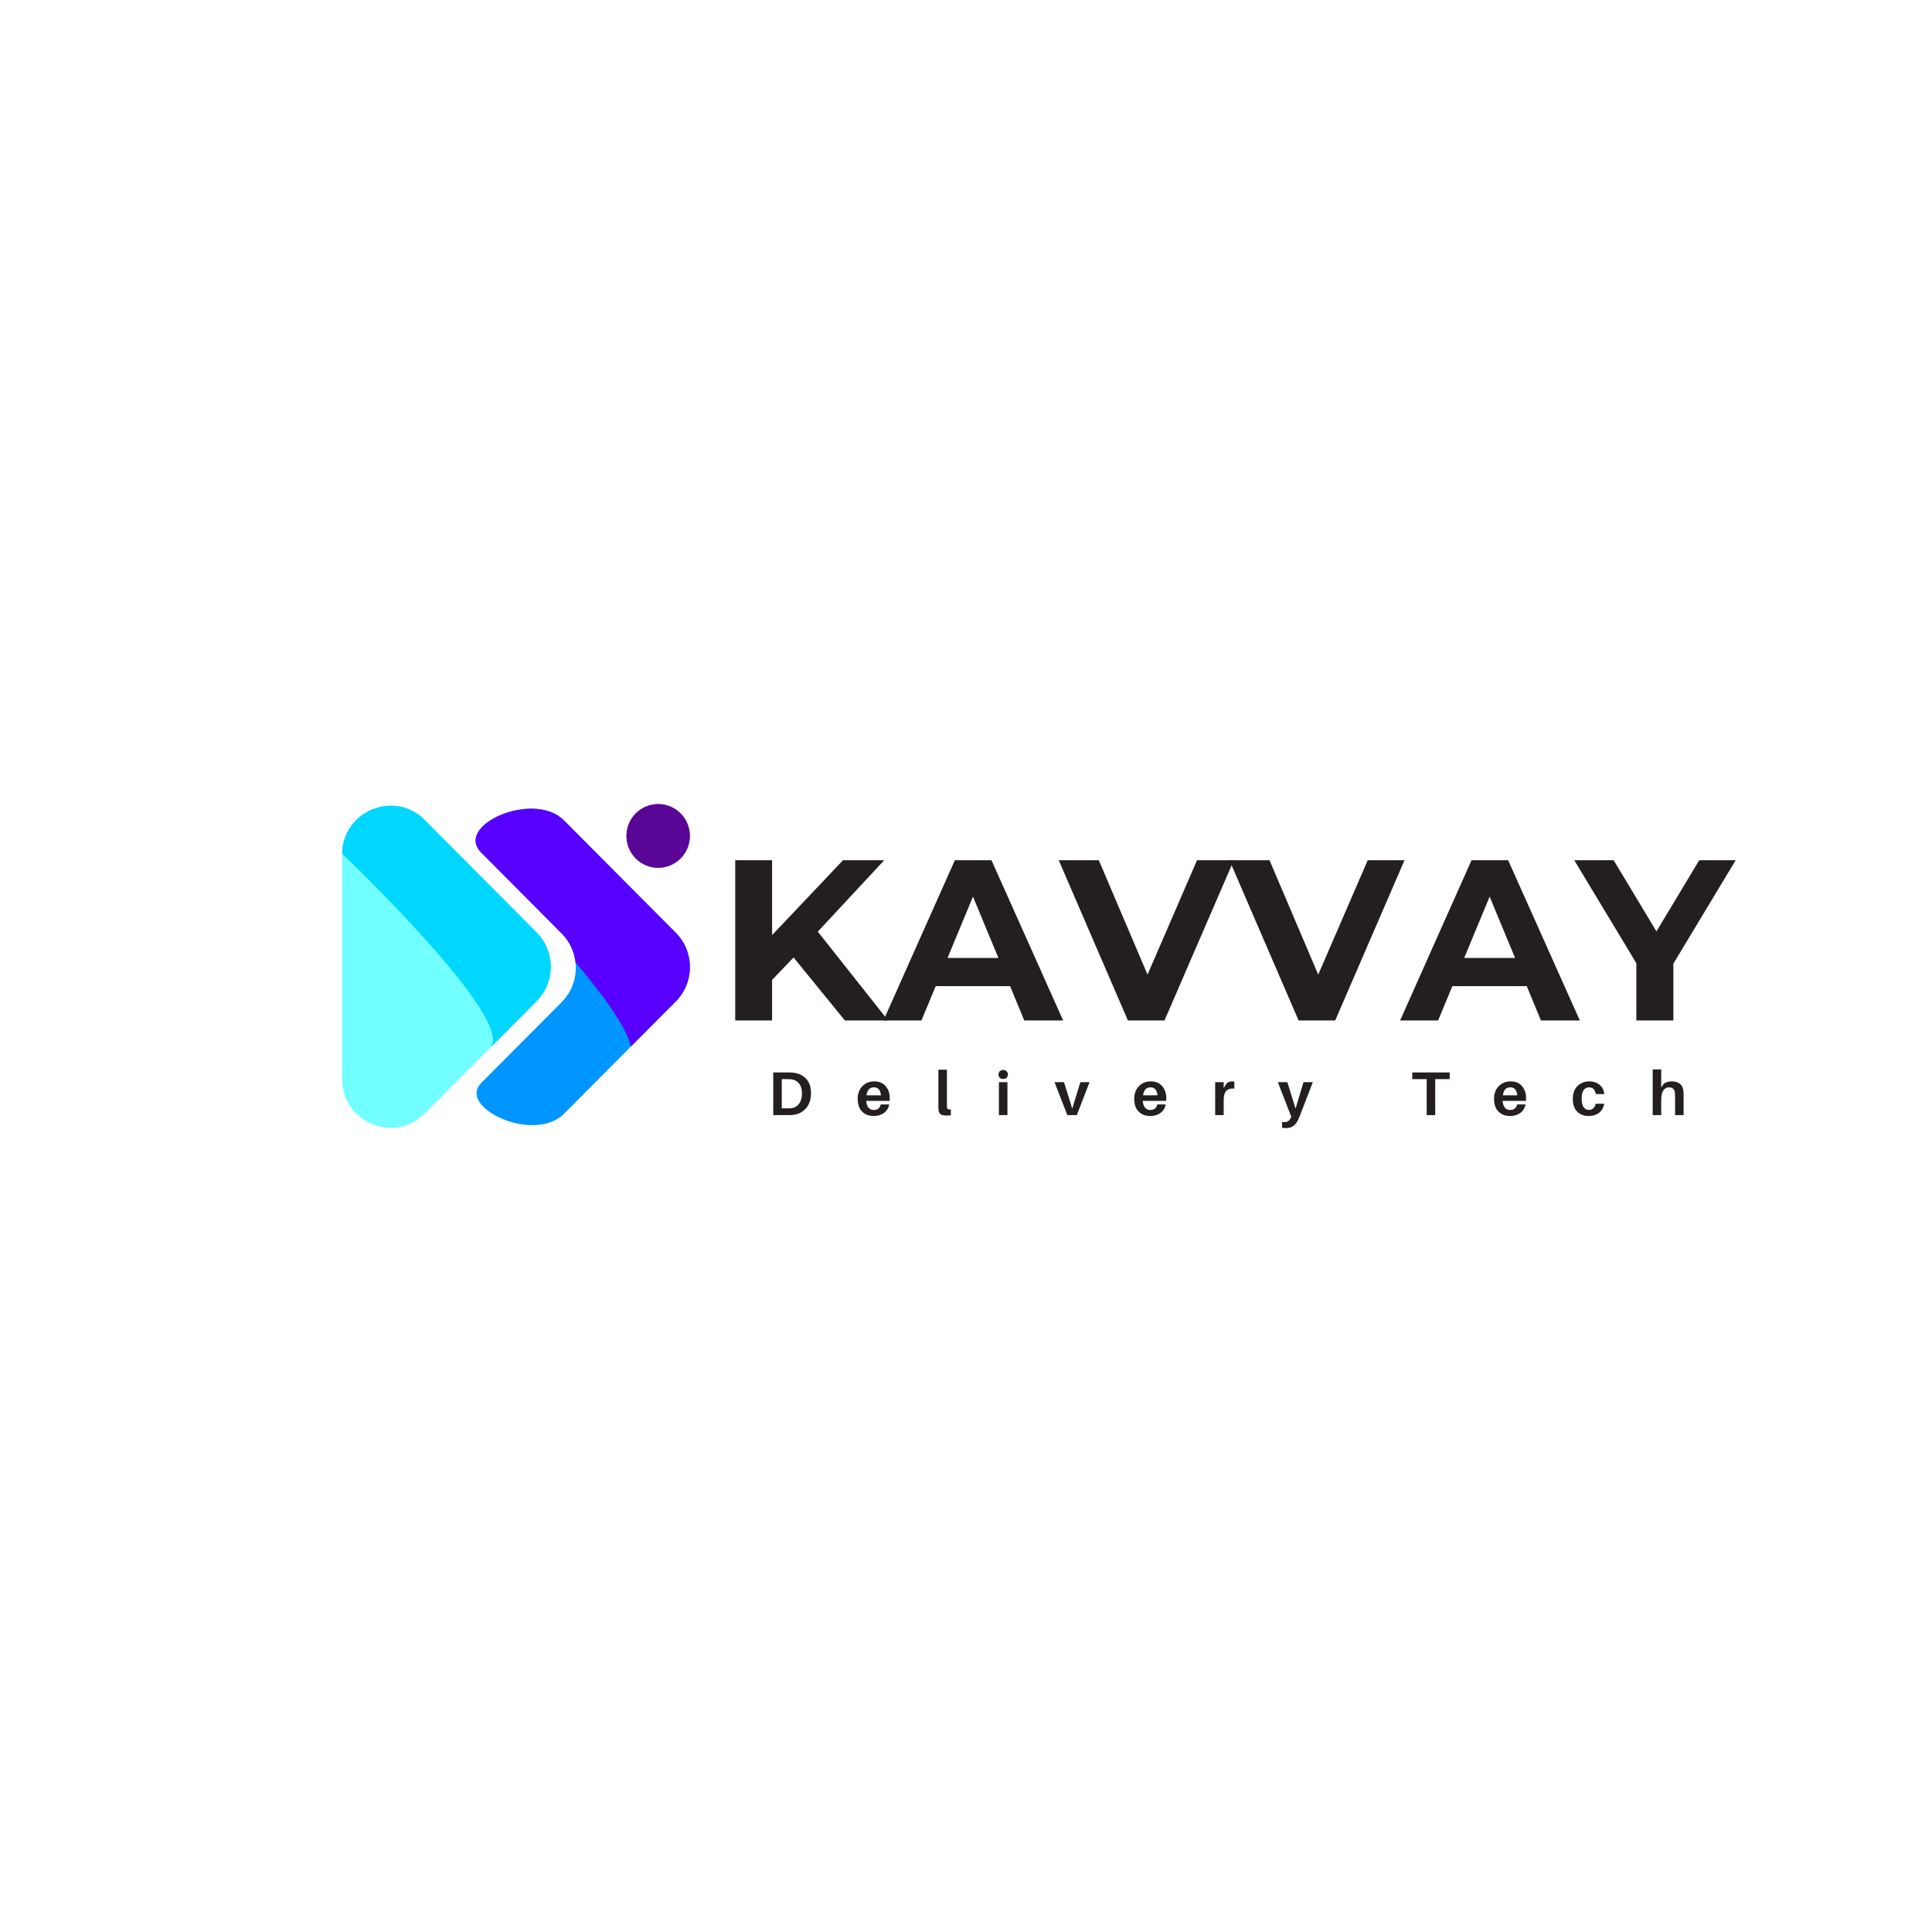 <svg xmlns="http://www.w3.org/2000/svg" xmlns:xlink="http://www.w3.org/1999/xlink" width="500" zoomAndPan="magnify" viewBox="0 0 375 375" height="500" preserveAspectRatio="xMidYMid meet" version="1.0"><defs><g/><clipPath id="32cafe9114"><path d="M 66.395 156.008 L 107 156.008 L 107 219 L 66.395 219 Z M 66.395 156.008 " clip-rule="nonzero"/></clipPath><clipPath id="4de7a00067"><path d="M 66.395 156.008 L 107 156.008 L 107 204 L 66.395 204 Z M 66.395 156.008 " clip-rule="nonzero"/></clipPath><clipPath id="f7f21b07c9"><path d="M 121 156.008 L 133.895 156.008 L 133.895 169 L 121 169 Z M 121 156.008 " clip-rule="nonzero"/></clipPath><clipPath id="80312d006c"><path d="M 92 156.008 L 133.895 156.008 L 133.895 219 L 92 219 Z M 92 156.008 " clip-rule="nonzero"/></clipPath><clipPath id="3beab9217c"><path d="M 92 156.008 L 133.895 156.008 L 133.895 204 L 92 204 Z M 92 156.008 " clip-rule="nonzero"/></clipPath></defs><rect x="-37.5" width="450" fill="#ffffff" y="-37.5" height="450" fill-opacity="1"/><rect x="-37.5" width="450" fill="#ffffff" y="-37.5" height="450" fill-opacity="1"/><rect x="-37.5" width="450" fill="#ffffff" y="-37.5" height="450" fill-opacity="1"/><g clip-path="url(#32cafe9114)"><path fill="#72ffff" d="M 82.449 159.164 L 104.145 180.961 C 104.582 181.398 104.973 181.875 105.316 182.391 C 105.66 182.906 105.949 183.453 106.184 184.023 C 106.422 184.598 106.602 185.188 106.719 185.797 C 106.84 186.406 106.902 187.02 106.902 187.641 C 106.902 188.262 106.84 188.875 106.719 189.484 C 106.602 190.094 106.422 190.684 106.184 191.258 C 105.949 191.828 105.66 192.375 105.316 192.891 C 104.973 193.406 104.582 193.883 104.145 194.32 L 82.449 216.117 C 76.523 222.07 66.391 217.852 66.395 209.43 L 66.395 165.84 C 66.391 157.43 76.523 153.211 82.449 159.164 Z M 82.449 159.164 " fill-opacity="1" fill-rule="nonzero"/></g><g clip-path="url(#4de7a00067)"><path fill="#00d7ff" d="M 82.449 159.164 C 76.559 153.246 66.539 157.383 66.398 165.699 C 66.398 165.699 100.539 198.148 95.109 203.438 L 104.164 194.34 C 104.602 193.902 104.992 193.426 105.336 192.91 C 105.68 192.395 105.969 191.848 106.203 191.277 C 106.441 190.703 106.617 190.113 106.738 189.504 C 106.859 188.895 106.922 188.281 106.922 187.66 C 106.922 187.039 106.859 186.426 106.738 185.816 C 106.617 185.207 106.441 184.617 106.203 184.043 C 105.969 183.469 105.68 182.926 105.336 182.41 C 104.992 181.895 104.602 181.418 104.164 180.977 Z M 82.449 159.164 " fill-opacity="1" fill-rule="nonzero"/></g><g clip-path="url(#f7f21b07c9)"><path fill="#590696" d="M 133.895 162.254 C 133.895 162.66 133.855 163.062 133.777 163.457 C 133.699 163.855 133.582 164.242 133.426 164.617 C 133.273 164.992 133.082 165.348 132.859 165.684 C 132.633 166.023 132.379 166.336 132.094 166.621 C 131.809 166.906 131.496 167.164 131.164 167.391 C 130.828 167.613 130.473 167.805 130.098 167.961 C 129.727 168.113 129.344 168.23 128.945 168.312 C 128.551 168.391 128.152 168.43 127.746 168.43 C 127.344 168.43 126.945 168.391 126.547 168.312 C 126.152 168.23 125.766 168.113 125.395 167.961 C 125.023 167.805 124.668 167.613 124.332 167.391 C 123.996 167.164 123.688 166.906 123.398 166.621 C 123.113 166.336 122.859 166.023 122.637 165.684 C 122.41 165.348 122.223 164.992 122.066 164.617 C 121.914 164.242 121.797 163.855 121.719 163.457 C 121.641 163.062 121.602 162.66 121.602 162.254 C 121.602 161.848 121.641 161.445 121.719 161.051 C 121.797 160.652 121.914 160.266 122.066 159.891 C 122.223 159.516 122.41 159.16 122.637 158.824 C 122.859 158.484 123.113 158.176 123.398 157.887 C 123.688 157.602 123.996 157.344 124.332 157.121 C 124.668 156.895 125.023 156.703 125.395 156.551 C 125.766 156.395 126.152 156.277 126.547 156.199 C 126.945 156.117 127.344 156.078 127.746 156.078 C 128.152 156.078 128.551 156.117 128.945 156.199 C 129.344 156.277 129.727 156.395 130.098 156.551 C 130.473 156.703 130.828 156.895 131.164 157.121 C 131.496 157.344 131.809 157.602 132.094 157.887 C 132.379 158.176 132.633 158.484 132.859 158.824 C 133.082 159.16 133.273 159.516 133.426 159.891 C 133.582 160.266 133.699 160.652 133.777 161.051 C 133.855 161.445 133.895 161.848 133.895 162.254 Z M 133.895 162.254 " fill-opacity="1" fill-rule="nonzero"/><path fill="#590696" d="M 133.895 162.254 C 133.895 162.66 133.855 163.062 133.777 163.457 C 133.699 163.855 133.582 164.242 133.426 164.617 C 133.273 164.992 133.082 165.348 132.859 165.684 C 132.633 166.023 132.379 166.336 132.094 166.621 C 131.809 166.906 131.496 167.164 131.164 167.391 C 130.828 167.613 130.473 167.805 130.098 167.961 C 129.727 168.113 129.344 168.23 128.945 168.312 C 128.551 168.391 128.152 168.43 127.746 168.43 C 127.344 168.43 126.945 168.391 126.547 168.312 C 126.152 168.23 125.766 168.113 125.395 167.961 C 125.023 167.805 124.668 167.613 124.332 167.391 C 123.996 167.164 123.688 166.906 123.398 166.621 C 123.113 166.336 122.859 166.023 122.637 165.684 C 122.41 165.348 122.223 164.992 122.066 164.617 C 121.914 164.242 121.797 163.855 121.719 163.457 C 121.641 163.062 121.602 162.66 121.602 162.254 C 121.602 161.848 121.641 161.445 121.719 161.051 C 121.797 160.652 121.914 160.266 122.066 159.891 C 122.223 159.516 122.41 159.16 122.637 158.824 C 122.859 158.484 123.113 158.176 123.398 157.887 C 123.688 157.602 123.996 157.344 124.332 157.121 C 124.668 156.895 125.023 156.703 125.395 156.551 C 125.766 156.395 126.152 156.277 126.547 156.199 C 126.945 156.117 127.344 156.078 127.746 156.078 C 128.152 156.078 128.551 156.117 128.945 156.199 C 129.344 156.277 129.727 156.395 130.098 156.551 C 130.473 156.703 130.828 156.895 131.164 157.121 C 131.496 157.344 131.809 157.602 132.094 157.887 C 132.379 158.176 132.633 158.484 132.859 158.824 C 133.082 159.16 133.273 159.516 133.426 159.891 C 133.582 160.266 133.699 160.652 133.777 161.051 C 133.855 161.445 133.895 161.848 133.895 162.254 Z M 133.895 162.254 " fill-opacity="1" fill-rule="nonzero"/></g><g clip-path="url(#80312d006c)"><path fill="#0096ff" d="M 131.137 181.012 L 109.441 159.219 C 103.617 153.363 88.09 160.152 93.402 165.488 L 109.008 181.168 C 109.441 181.605 109.832 182.082 110.176 182.598 C 110.52 183.113 110.809 183.656 111.047 184.23 C 111.281 184.805 111.461 185.395 111.582 186.004 C 111.703 186.613 111.762 187.227 111.762 187.848 C 111.762 188.465 111.703 189.082 111.582 189.688 C 111.461 190.297 111.281 190.887 111.047 191.461 C 110.809 192.035 110.52 192.578 110.176 193.094 C 109.832 193.609 109.441 194.086 109.008 194.523 L 93.414 210.195 C 88.66 214.965 103.672 222 109.441 216.207 L 131.137 194.414 C 131.574 193.977 131.969 193.496 132.312 192.98 C 132.66 192.461 132.953 191.918 133.188 191.34 C 133.426 190.766 133.605 190.176 133.73 189.562 C 133.852 188.953 133.91 188.336 133.91 187.715 C 133.91 187.09 133.852 186.473 133.73 185.863 C 133.605 185.254 133.426 184.66 133.188 184.086 C 132.953 183.508 132.66 182.965 132.312 182.445 C 131.969 181.93 131.574 181.453 131.137 181.012 Z M 131.137 181.012 " fill-opacity="1" fill-rule="nonzero"/></g><g clip-path="url(#3beab9217c)"><path fill="#5800ff" d="M 131.137 181.012 L 109.441 159.219 C 103.617 153.363 88.09 160.152 93.402 165.488 L 109.008 181.168 C 109.758 181.922 110.367 182.781 110.828 183.746 C 111.289 184.711 111.578 185.723 111.695 186.785 C 117.074 193.125 121.543 199.281 122.473 203.117 L 131.152 194.398 C 131.59 193.961 131.98 193.48 132.324 192.965 C 132.668 192.449 132.957 191.902 133.195 191.328 C 133.434 190.754 133.609 190.16 133.73 189.551 C 133.852 188.941 133.91 188.324 133.91 187.703 C 133.91 187.082 133.848 186.465 133.727 185.855 C 133.605 185.246 133.426 184.652 133.188 184.078 C 132.949 183.504 132.656 182.961 132.312 182.445 C 131.969 181.93 131.574 181.449 131.137 181.012 Z M 131.137 181.012 " fill-opacity="1" fill-rule="nonzero"/></g><g fill="#231f20" fill-opacity="1"><g transform="translate(139.017, 198.065)"><g><path d="M 15.016 -12.219 L 10.844 -7.859 L 10.844 0 L 3.688 0 L 3.688 -31.094 L 10.844 -31.094 L 10.844 -16.562 L 24.609 -31.094 L 32.609 -31.094 L 19.719 -17.234 L 33.359 0 L 24.969 0 Z M 15.016 -12.219 "/></g></g></g><g fill="#231f20" fill-opacity="1"><g transform="translate(171.884, 198.065)"><g><path d="M 24.172 -6.656 L 9.734 -6.656 L 6.969 0 L -0.406 0 L 13.453 -31.094 L 20.562 -31.094 L 34.469 0 L 26.922 0 Z M 21.906 -12.125 L 16.969 -24.031 L 12.031 -12.125 Z M 21.906 -12.125 "/></g></g></g><g fill="#231f20" fill-opacity="1"><g transform="translate(205.905, 198.065)"><g><path d="M 33.578 -31.094 L 20.125 0 L 13.016 0 L -0.406 -31.094 L 7.375 -31.094 L 16.828 -8.891 L 26.438 -31.094 Z M 33.578 -31.094 "/></g></g></g><g fill="#231f20" fill-opacity="1"><g transform="translate(239.038, 198.065)"><g><path d="M 33.578 -31.094 L 20.125 0 L 13.016 0 L -0.406 -31.094 L 7.375 -31.094 L 16.828 -8.891 L 26.438 -31.094 Z M 33.578 -31.094 "/></g></g></g><g fill="#231f20" fill-opacity="1"><g transform="translate(272.17, 198.065)"><g><path d="M 24.172 -6.656 L 9.734 -6.656 L 6.969 0 L -0.406 0 L 13.453 -31.094 L 20.562 -31.094 L 34.469 0 L 26.922 0 Z M 21.906 -12.125 L 16.969 -24.031 L 12.031 -12.125 Z M 21.906 -12.125 "/></g></g></g><g fill="#231f20" fill-opacity="1"><g transform="translate(306.191, 198.065)"><g><path d="M 18.609 -11.016 L 18.609 0 L 11.422 0 L 11.422 -11.109 L -0.625 -31.094 L 7.016 -31.094 L 15.328 -17.281 L 23.625 -31.094 L 30.703 -31.094 Z M 18.609 -11.016 "/></g></g></g><g fill="#231f20" fill-opacity="1"><g transform="translate(149.024, 216.443)"><g><path d="M 4.984 -8.234 C 6.004 -8.109 6.828 -7.711 7.453 -7.047 C 8.078 -6.391 8.391 -5.457 8.391 -4.25 C 8.391 -3.031 8.066 -2.055 7.422 -1.328 C 6.785 -0.598 5.961 -0.172 4.953 -0.047 C 4.672 -0.016 4.32 0 3.906 0 L 1.062 0 L 1.062 -8.281 L 3.922 -8.281 C 4.348 -8.281 4.703 -8.266 4.984 -8.234 Z M 4.578 -1.344 C 5.211 -1.426 5.711 -1.719 6.078 -2.219 C 6.453 -2.719 6.641 -3.383 6.641 -4.219 C 6.641 -5.02 6.457 -5.648 6.094 -6.109 C 5.738 -6.578 5.25 -6.852 4.625 -6.938 C 4.375 -6.969 4.078 -6.984 3.734 -6.984 L 2.719 -6.984 L 2.719 -1.312 L 3.703 -1.312 C 4.109 -1.312 4.398 -1.32 4.578 -1.344 Z M 4.578 -1.344 "/></g></g></g><g fill="#231f20" fill-opacity="1"><g transform="translate(166.148, 216.443)"><g><path d="M 6.547 -3.328 C 6.547 -3.086 6.539 -2.898 6.531 -2.766 L 1.984 -2.766 C 2.086 -1.586 2.582 -1 3.469 -1 C 3.832 -1 4.129 -1.094 4.359 -1.281 C 4.598 -1.477 4.742 -1.742 4.797 -2.078 L 6.453 -2.078 C 6.297 -1.348 5.945 -0.789 5.406 -0.406 C 4.863 -0.02 4.207 0.172 3.438 0.172 C 2.508 0.172 1.758 -0.113 1.188 -0.688 C 0.613 -1.258 0.328 -2.086 0.328 -3.172 C 0.328 -4.16 0.625 -4.969 1.219 -5.594 C 1.812 -6.227 2.594 -6.547 3.562 -6.547 C 4.5 -6.547 5.227 -6.238 5.75 -5.625 C 6.281 -5.008 6.547 -4.242 6.547 -3.328 Z M 3.484 -5.391 C 2.66 -5.391 2.18 -4.875 2.047 -3.844 L 4.844 -3.844 C 4.738 -4.875 4.285 -5.391 3.484 -5.391 Z M 3.484 -5.391 "/></g></g></g><g fill="#231f20" fill-opacity="1"><g transform="translate(181.437, 216.443)"><g><path d="M 2.359 -8.812 L 2.359 -2.094 C 2.359 -1.812 2.363 -1.613 2.375 -1.5 C 2.395 -1.332 2.457 -1.219 2.562 -1.156 C 2.664 -1.102 2.852 -1.086 3.125 -1.109 L 3.125 0.031 C 2.832 0.062 2.488 0.078 2.094 0.078 C 1.219 0.078 0.766 -0.297 0.734 -1.047 C 0.711 -1.234 0.703 -1.566 0.703 -2.047 L 0.703 -8.812 Z M 2.359 -8.812 "/></g></g></g><g fill="#231f20" fill-opacity="1"><g transform="translate(193.137, 216.443)"><g><path d="M 0.922 -8.516 C 1.086 -8.68 1.305 -8.766 1.578 -8.766 C 1.848 -8.766 2.066 -8.68 2.234 -8.516 C 2.41 -8.348 2.5 -8.141 2.5 -7.891 C 2.5 -7.617 2.41 -7.406 2.234 -7.25 C 2.066 -7.094 1.848 -7.016 1.578 -7.016 C 1.305 -7.016 1.086 -7.094 0.922 -7.25 C 0.754 -7.406 0.672 -7.617 0.672 -7.891 C 0.672 -8.141 0.754 -8.348 0.922 -8.516 Z M 2.406 0 L 0.75 0 L 0.75 -6.391 L 2.406 -6.391 Z M 2.406 0 "/></g></g></g><g fill="#231f20" fill-opacity="1"><g transform="translate(204.681, 216.443)"><g><path d="M 6.797 -6.391 L 4.328 0 L 2.484 0 L 0 -6.391 L 1.844 -6.391 L 3.438 -1.25 L 5.016 -6.391 Z M 6.797 -6.391 "/></g></g></g><g fill="#231f20" fill-opacity="1"><g transform="translate(219.825, 216.443)"><g><path d="M 6.547 -3.328 C 6.547 -3.086 6.539 -2.898 6.531 -2.766 L 1.984 -2.766 C 2.086 -1.586 2.582 -1 3.469 -1 C 3.832 -1 4.129 -1.094 4.359 -1.281 C 4.598 -1.477 4.742 -1.742 4.797 -2.078 L 6.453 -2.078 C 6.297 -1.348 5.945 -0.789 5.406 -0.406 C 4.863 -0.02 4.207 0.172 3.438 0.172 C 2.508 0.172 1.758 -0.113 1.188 -0.688 C 0.613 -1.258 0.328 -2.086 0.328 -3.172 C 0.328 -4.16 0.625 -4.969 1.219 -5.594 C 1.812 -6.227 2.594 -6.547 3.562 -6.547 C 4.5 -6.547 5.227 -6.238 5.75 -5.625 C 6.281 -5.008 6.547 -4.242 6.547 -3.328 Z M 3.484 -5.391 C 2.66 -5.391 2.18 -4.875 2.047 -3.844 L 4.844 -3.844 C 4.738 -4.875 4.285 -5.391 3.484 -5.391 Z M 3.484 -5.391 "/></g></g></g><g fill="#231f20" fill-opacity="1"><g transform="translate(235.113, 216.443)"><g><path d="M 4.016 -6.547 C 4.191 -6.547 4.344 -6.523 4.469 -6.484 L 4.469 -5.156 C 3.77 -5.207 3.25 -5.055 2.906 -4.703 C 2.57 -4.359 2.406 -3.766 2.406 -2.922 L 2.406 0 L 0.75 0 L 0.75 -6.391 L 2.406 -6.391 L 2.406 -5.219 L 2.922 -6.109 C 3.234 -6.398 3.598 -6.547 4.016 -6.547 Z M 4.016 -6.547 "/></g></g></g><g fill="#231f20" fill-opacity="1"><g transform="translate(248.025, 216.443)"><g><path d="M 6.797 -6.391 L 4.234 0.234 C 3.898 1.098 3.535 1.691 3.141 2.016 C 2.754 2.348 2.234 2.516 1.578 2.516 C 1.297 2.516 1.047 2.5 0.828 2.469 L 0.828 1.328 C 0.941 1.348 1.102 1.359 1.312 1.359 C 1.883 1.359 2.285 1.07 2.516 0.5 L 2.609 0.297 L 0 -6.391 L 1.844 -6.391 L 3.438 -1.266 L 4.984 -6.391 Z M 6.797 -6.391 "/></g></g></g><g fill="#231f20" fill-opacity="1"><g transform="translate(263.157, 216.443)"><g/></g></g><g fill="#231f20" fill-opacity="1"><g transform="translate(273.837, 216.443)"><g><path d="M 7.547 -6.984 L 4.734 -6.984 L 4.734 0 L 3.078 0 L 3.078 -6.984 L 0.281 -6.984 L 0.281 -8.281 L 7.547 -8.281 Z M 7.547 -6.984 "/></g></g></g><g fill="#231f20" fill-opacity="1"><g transform="translate(289.665, 216.443)"><g><path d="M 6.547 -3.328 C 6.547 -3.086 6.539 -2.898 6.531 -2.766 L 1.984 -2.766 C 2.086 -1.586 2.582 -1 3.469 -1 C 3.832 -1 4.129 -1.094 4.359 -1.281 C 4.598 -1.477 4.742 -1.742 4.797 -2.078 L 6.453 -2.078 C 6.297 -1.348 5.945 -0.789 5.406 -0.406 C 4.863 -0.02 4.207 0.172 3.438 0.172 C 2.508 0.172 1.758 -0.113 1.188 -0.688 C 0.613 -1.258 0.328 -2.086 0.328 -3.172 C 0.328 -4.16 0.625 -4.969 1.219 -5.594 C 1.812 -6.227 2.594 -6.547 3.562 -6.547 C 4.5 -6.547 5.227 -6.238 5.75 -5.625 C 6.281 -5.008 6.547 -4.242 6.547 -3.328 Z M 3.484 -5.391 C 2.66 -5.391 2.18 -4.875 2.047 -3.844 L 4.844 -3.844 C 4.738 -4.875 4.285 -5.391 3.484 -5.391 Z M 3.484 -5.391 "/></g></g></g><g fill="#231f20" fill-opacity="1"><g transform="translate(304.953, 216.443)"><g><path d="M 3.516 -6.547 C 4.359 -6.547 5.039 -6.316 5.562 -5.859 C 6.082 -5.398 6.375 -4.805 6.438 -4.078 L 4.797 -4.078 C 4.648 -4.953 4.211 -5.391 3.484 -5.391 C 3.035 -5.391 2.68 -5.207 2.422 -4.844 C 2.172 -4.488 2.047 -3.957 2.047 -3.25 C 2.047 -2.488 2.172 -1.922 2.422 -1.547 C 2.68 -1.18 3.031 -1 3.469 -1 C 3.789 -1 4.066 -1.102 4.297 -1.312 C 4.523 -1.52 4.68 -1.816 4.766 -2.203 L 6.422 -2.203 C 6.285 -1.441 5.945 -0.852 5.406 -0.438 C 4.863 -0.031 4.188 0.172 3.375 0.172 C 2.469 0.172 1.734 -0.113 1.172 -0.688 C 0.609 -1.258 0.328 -2.078 0.328 -3.141 C 0.328 -4.203 0.629 -5.035 1.234 -5.641 C 1.836 -6.242 2.598 -6.547 3.516 -6.547 Z M 3.516 -6.547 "/></g></g></g><g fill="#231f20" fill-opacity="1"><g transform="translate(320.037, 216.443)"><g><path d="M 6.703 -4.766 C 6.734 -4.473 6.75 -4.082 6.75 -3.594 L 6.75 0 L 5.094 0 L 5.094 -3.375 C 5.094 -3.75 5.086 -4.047 5.078 -4.266 C 5.016 -5.016 4.609 -5.391 3.859 -5.391 C 3.422 -5.379 3.066 -5.172 2.797 -4.766 C 2.535 -4.367 2.406 -3.754 2.406 -2.922 L 2.406 0 L 0.75 0 L 0.75 -8.875 L 2.406 -8.875 L 2.406 -5.359 L 2.906 -6.109 C 3.32 -6.398 3.832 -6.547 4.438 -6.547 C 5.113 -6.547 5.645 -6.391 6.031 -6.078 C 6.414 -5.766 6.641 -5.328 6.703 -4.766 Z M 6.703 -4.766 "/></g></g></g></svg>